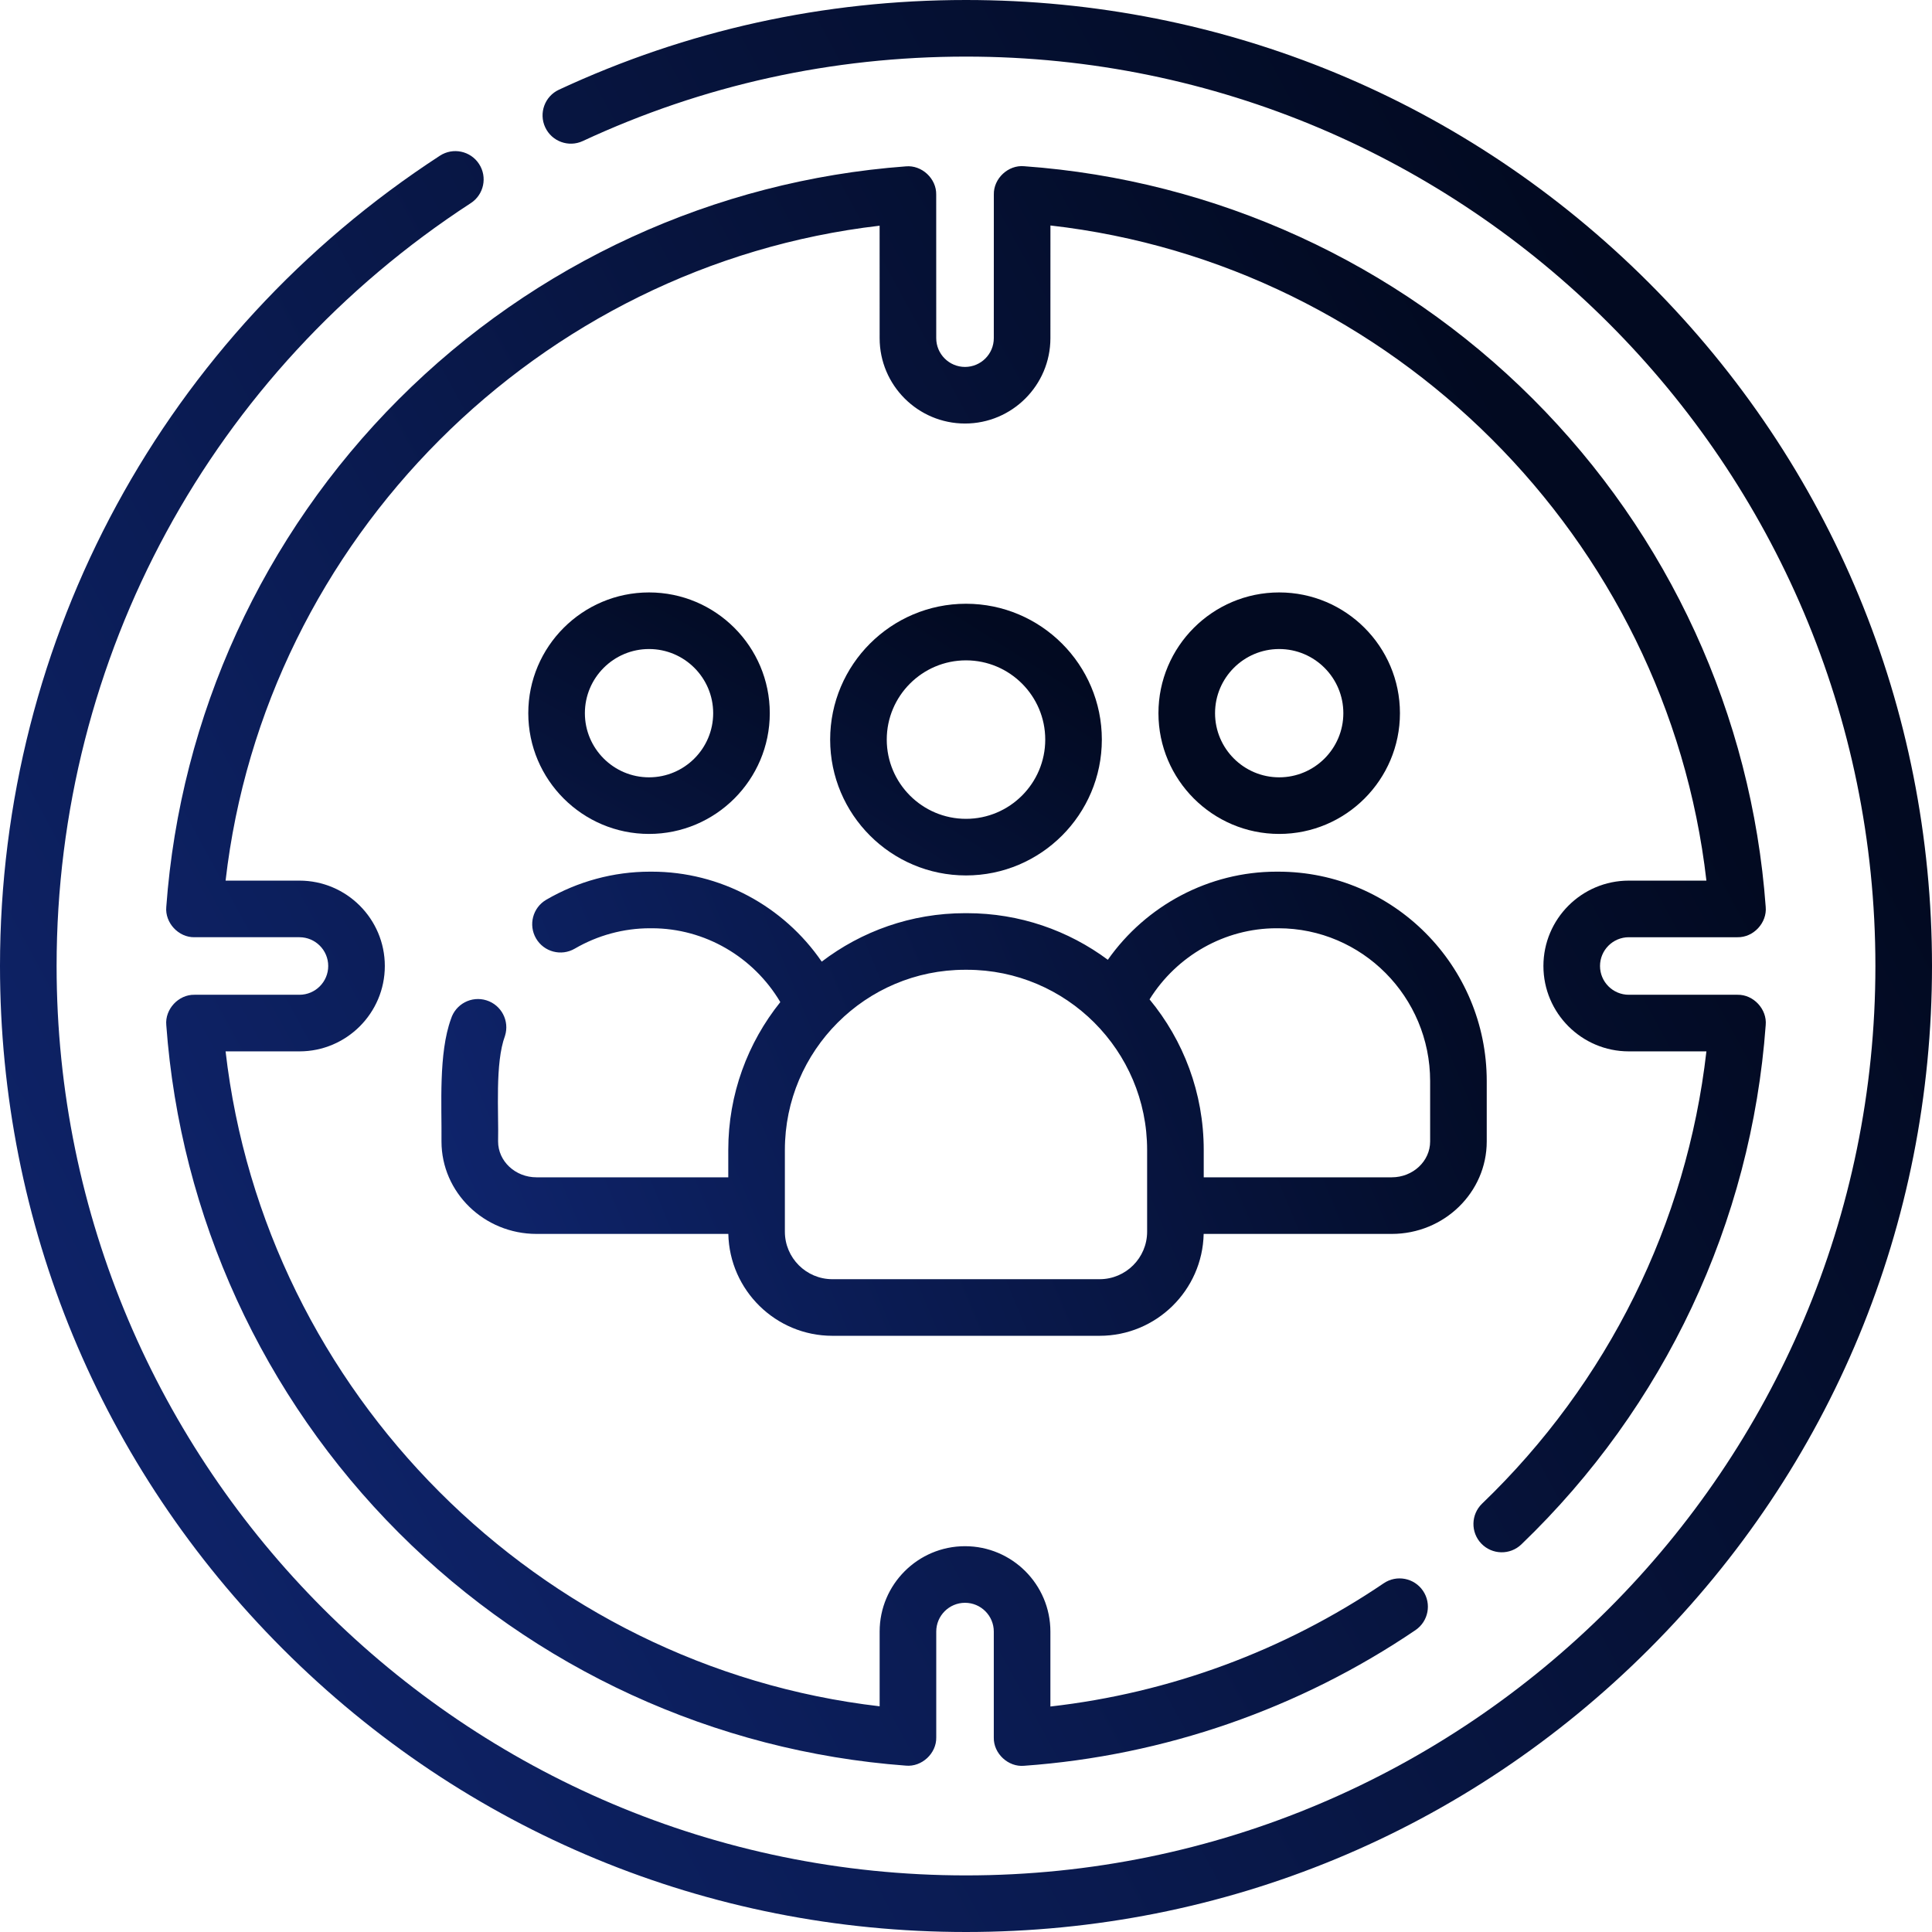 <svg width="368" height="368" viewBox="0 0 368 368" fill="none" xmlns="http://www.w3.org/2000/svg">
<path d="M314.108 53.892C279.354 19.14 233.148 0 184 0C156.919 0 130.831 5.749 106.463 17.088C103.764 18.343 102.594 21.55 103.849 24.249C105.106 26.948 108.311 28.12 111.011 26.863C133.945 16.191 158.502 10.781 184 10.781C279.513 10.781 357.219 88.487 357.219 184C357.219 279.513 279.513 357.219 184 357.219C88.487 357.219 10.781 279.513 10.781 184C10.781 125.149 40.273 70.829 89.672 38.693C92.168 37.069 92.875 33.73 91.251 31.235C89.627 28.739 86.289 28.033 83.793 29.656C31.325 63.788 0 121.487 0 184C0 233.148 19.14 279.355 53.892 314.108C88.646 348.86 134.852 368 184 368C233.148 368 279.354 348.86 314.108 314.108C348.86 279.355 368 233.148 368 184C368 134.852 348.86 88.645 314.108 53.892Z" fill="url(#paint0_linear_72_185)"/>
<path d="M310.245 178.52H330.948C333.991 178.585 336.611 175.767 336.324 172.736C333.664 136.248 317.9 101.872 291.937 75.939C265.973 50.003 231.575 34.279 195.079 31.661C192.048 31.375 189.239 33.998 189.302 37.036L189.296 64.413C189.296 67.434 186.837 69.892 183.811 69.892C180.789 69.892 178.331 67.434 178.33 64.413L178.325 37.064C178.388 34.018 175.572 31.4 172.536 31.689C136.122 34.392 101.815 50.152 75.933 76.067C50.048 101.983 34.33 136.314 31.674 172.736C31.388 175.767 34.008 178.584 37.051 178.519H57.038C60.06 178.519 62.518 180.978 62.518 183.999C62.518 187.021 60.06 189.48 57.038 189.48H37.051C34.007 189.414 31.388 192.232 31.674 195.263C34.33 231.685 50.049 266.017 75.936 291.935C101.82 317.849 136.129 333.609 172.544 336.31C175.575 336.601 178.399 333.98 178.333 330.935V310.775C178.333 307.754 180.791 305.295 183.814 305.295C186.836 305.295 189.294 307.754 189.294 310.775V330.961C189.226 334 192.048 336.624 195.07 336.338C221.725 334.428 247.501 325.493 269.613 310.501C272.078 308.83 272.72 305.477 271.05 303.014C269.379 300.55 266.026 299.906 263.563 301.577C244.618 314.422 222.78 322.482 200.075 325.05V310.775C200.075 301.808 192.78 294.514 183.813 294.514C174.846 294.514 167.551 301.808 167.551 310.775V325.009C102.595 317.467 50.424 265.23 42.969 200.261H57.037C66.004 200.261 73.299 192.966 73.299 183.999C73.299 175.032 66.004 167.738 57.037 167.738H42.969C50.424 102.773 102.593 50.536 167.545 42.991L167.55 64.415C167.552 73.379 174.846 80.672 183.816 80.672C192.781 80.672 200.076 73.379 200.078 64.415L200.083 42.949C265.229 50.34 317.56 102.601 325.03 167.738H310.245C301.278 167.738 293.984 175.032 293.984 183.999C293.984 192.966 301.278 200.261 310.245 200.261H325.031C321.291 232.999 306.256 263.403 282.313 286.397C280.165 288.46 280.096 291.871 282.158 294.019C284.221 296.165 287.632 296.235 289.78 294.173C317.053 267.982 333.582 232.854 336.324 195.263C336.611 192.232 333.991 189.414 330.948 189.48H310.245C307.223 189.48 304.765 187.021 304.765 183.999C304.765 180.978 307.224 178.52 310.245 178.52Z" fill="url(#paint1_linear_72_185)"/>
<path d="M209.875 140.875C209.875 126.607 198.268 115 184 115C169.732 115 158.125 126.607 158.125 140.875C158.125 155.143 169.732 166.75 184 166.75C198.268 166.75 209.875 155.143 209.875 140.875ZM168.906 140.875C168.906 132.553 175.677 125.781 184 125.781C192.323 125.781 199.094 132.553 199.094 140.875C199.094 149.197 192.323 155.969 184 155.969C175.677 155.969 168.906 149.197 168.906 140.875Z" fill="url(#paint2_linear_72_185)"/>
<path d="M266.656 135.844C266.656 123.161 256.339 112.844 243.656 112.844C230.974 112.844 220.656 123.161 220.656 135.844C220.656 148.526 230.974 158.844 243.656 158.844C256.339 158.844 266.656 148.526 266.656 135.844ZM231.438 135.844C231.438 129.106 236.919 123.625 243.656 123.625C250.394 123.625 255.875 129.106 255.875 135.844C255.875 142.581 250.394 148.062 243.656 148.062C236.919 148.062 231.438 142.581 231.438 135.844Z" fill="#020A21"/>
<path d="M123.625 158.844C136.307 158.844 146.625 148.526 146.625 135.844C146.625 123.161 136.307 112.844 123.625 112.844C110.943 112.844 100.625 123.161 100.625 135.844C100.625 148.526 110.943 158.844 123.625 158.844ZM123.625 123.625C130.363 123.625 135.844 129.106 135.844 135.844C135.844 142.581 130.363 148.062 123.625 148.062C116.887 148.062 111.406 142.581 111.406 135.844C111.406 129.106 116.887 123.625 123.625 123.625Z" fill="url(#paint3_linear_72_185)"/>
<path d="M96.193 197.296C97.083 194.455 95.503 191.43 92.662 190.54C89.82 189.647 86.796 191.23 85.905 194.07C83.505 200.653 84.163 210.476 84.093 217.422C84.093 227.132 92.211 235.031 102.189 235.031H138.729C138.957 245.77 147.757 254.438 158.549 254.438H209.45C220.242 254.438 229.042 245.77 229.27 235.031H265.092C275.07 235.031 283.188 227.132 283.188 217.422V205.922C283.188 183.926 265.379 166.031 243.489 166.031H243.133C230.297 166.031 218.315 172.445 211.016 182.816C203.512 177.242 194.225 173.938 184.18 173.938H183.82C173.565 173.938 164.104 177.384 156.519 183.171C149.254 172.578 137.186 166.031 124.149 166.031H123.793C116.886 166.031 110.06 167.881 104.052 171.379C101.478 172.877 100.607 176.177 102.105 178.75C103.603 181.323 106.904 182.194 109.476 180.696C113.839 178.155 118.79 176.812 123.792 176.812H124.149C134.233 176.812 143.512 182.243 148.631 190.874C142.437 198.598 138.719 208.39 138.719 219.038V224.25H102.189C98.156 224.25 94.875 221.187 94.875 217.422C95.01 211.881 94.252 202.524 96.193 197.296ZM243.133 176.812H243.489C259.435 176.812 272.407 189.871 272.407 205.922V217.422C272.407 221.187 269.125 224.25 265.093 224.25H229.282V219.038C229.282 208.154 225.406 198.159 218.962 190.358C224.147 182.039 233.292 176.812 243.133 176.812ZM184.18 184.719C203.104 184.719 218.5 200.114 218.5 219.038V234.606C218.5 239.596 214.441 243.656 209.45 243.656H158.55C153.56 243.656 149.5 239.597 149.5 234.606V219.038C149.5 200.114 164.896 184.719 183.821 184.719H184.18Z" fill="url(#paint4_linear_72_185)"/>
<defs>
<linearGradient id="paint0_linear_72_185" x1="368" y1="170" x2="8.34466e-07" y2="368" gradientUnits="userSpaceOnUse">
<stop stop-color="#020A21"/>
<stop offset="1" stop-color="#102774"/>
</linearGradient>
<linearGradient id="paint1_linear_72_185" x1="336" y1="170" x2="32" y2="336" gradientUnits="userSpaceOnUse">
<stop stop-color="#020A21"/>
<stop offset="1" stop-color="#102774"/>
</linearGradient>
<linearGradient id="paint2_linear_72_185" x1="184" y1="115" x2="93.5" y2="257" gradientUnits="userSpaceOnUse">
<stop stop-color="#020A21"/>
<stop offset="1" stop-color="#102774"/>
</linearGradient>
<linearGradient id="paint3_linear_72_185" x1="147" y1="113" x2="72" y2="245.5" gradientUnits="userSpaceOnUse">
<stop stop-color="#020A21"/>
<stop offset="1" stop-color="#102774"/>
</linearGradient>
<linearGradient id="paint4_linear_72_185" x1="283" y1="166" x2="72" y2="254" gradientUnits="userSpaceOnUse">
<stop stop-color="#020A21"/>
<stop offset="1" stop-color="#102774"/>
</linearGradient>
</defs>
</svg>
